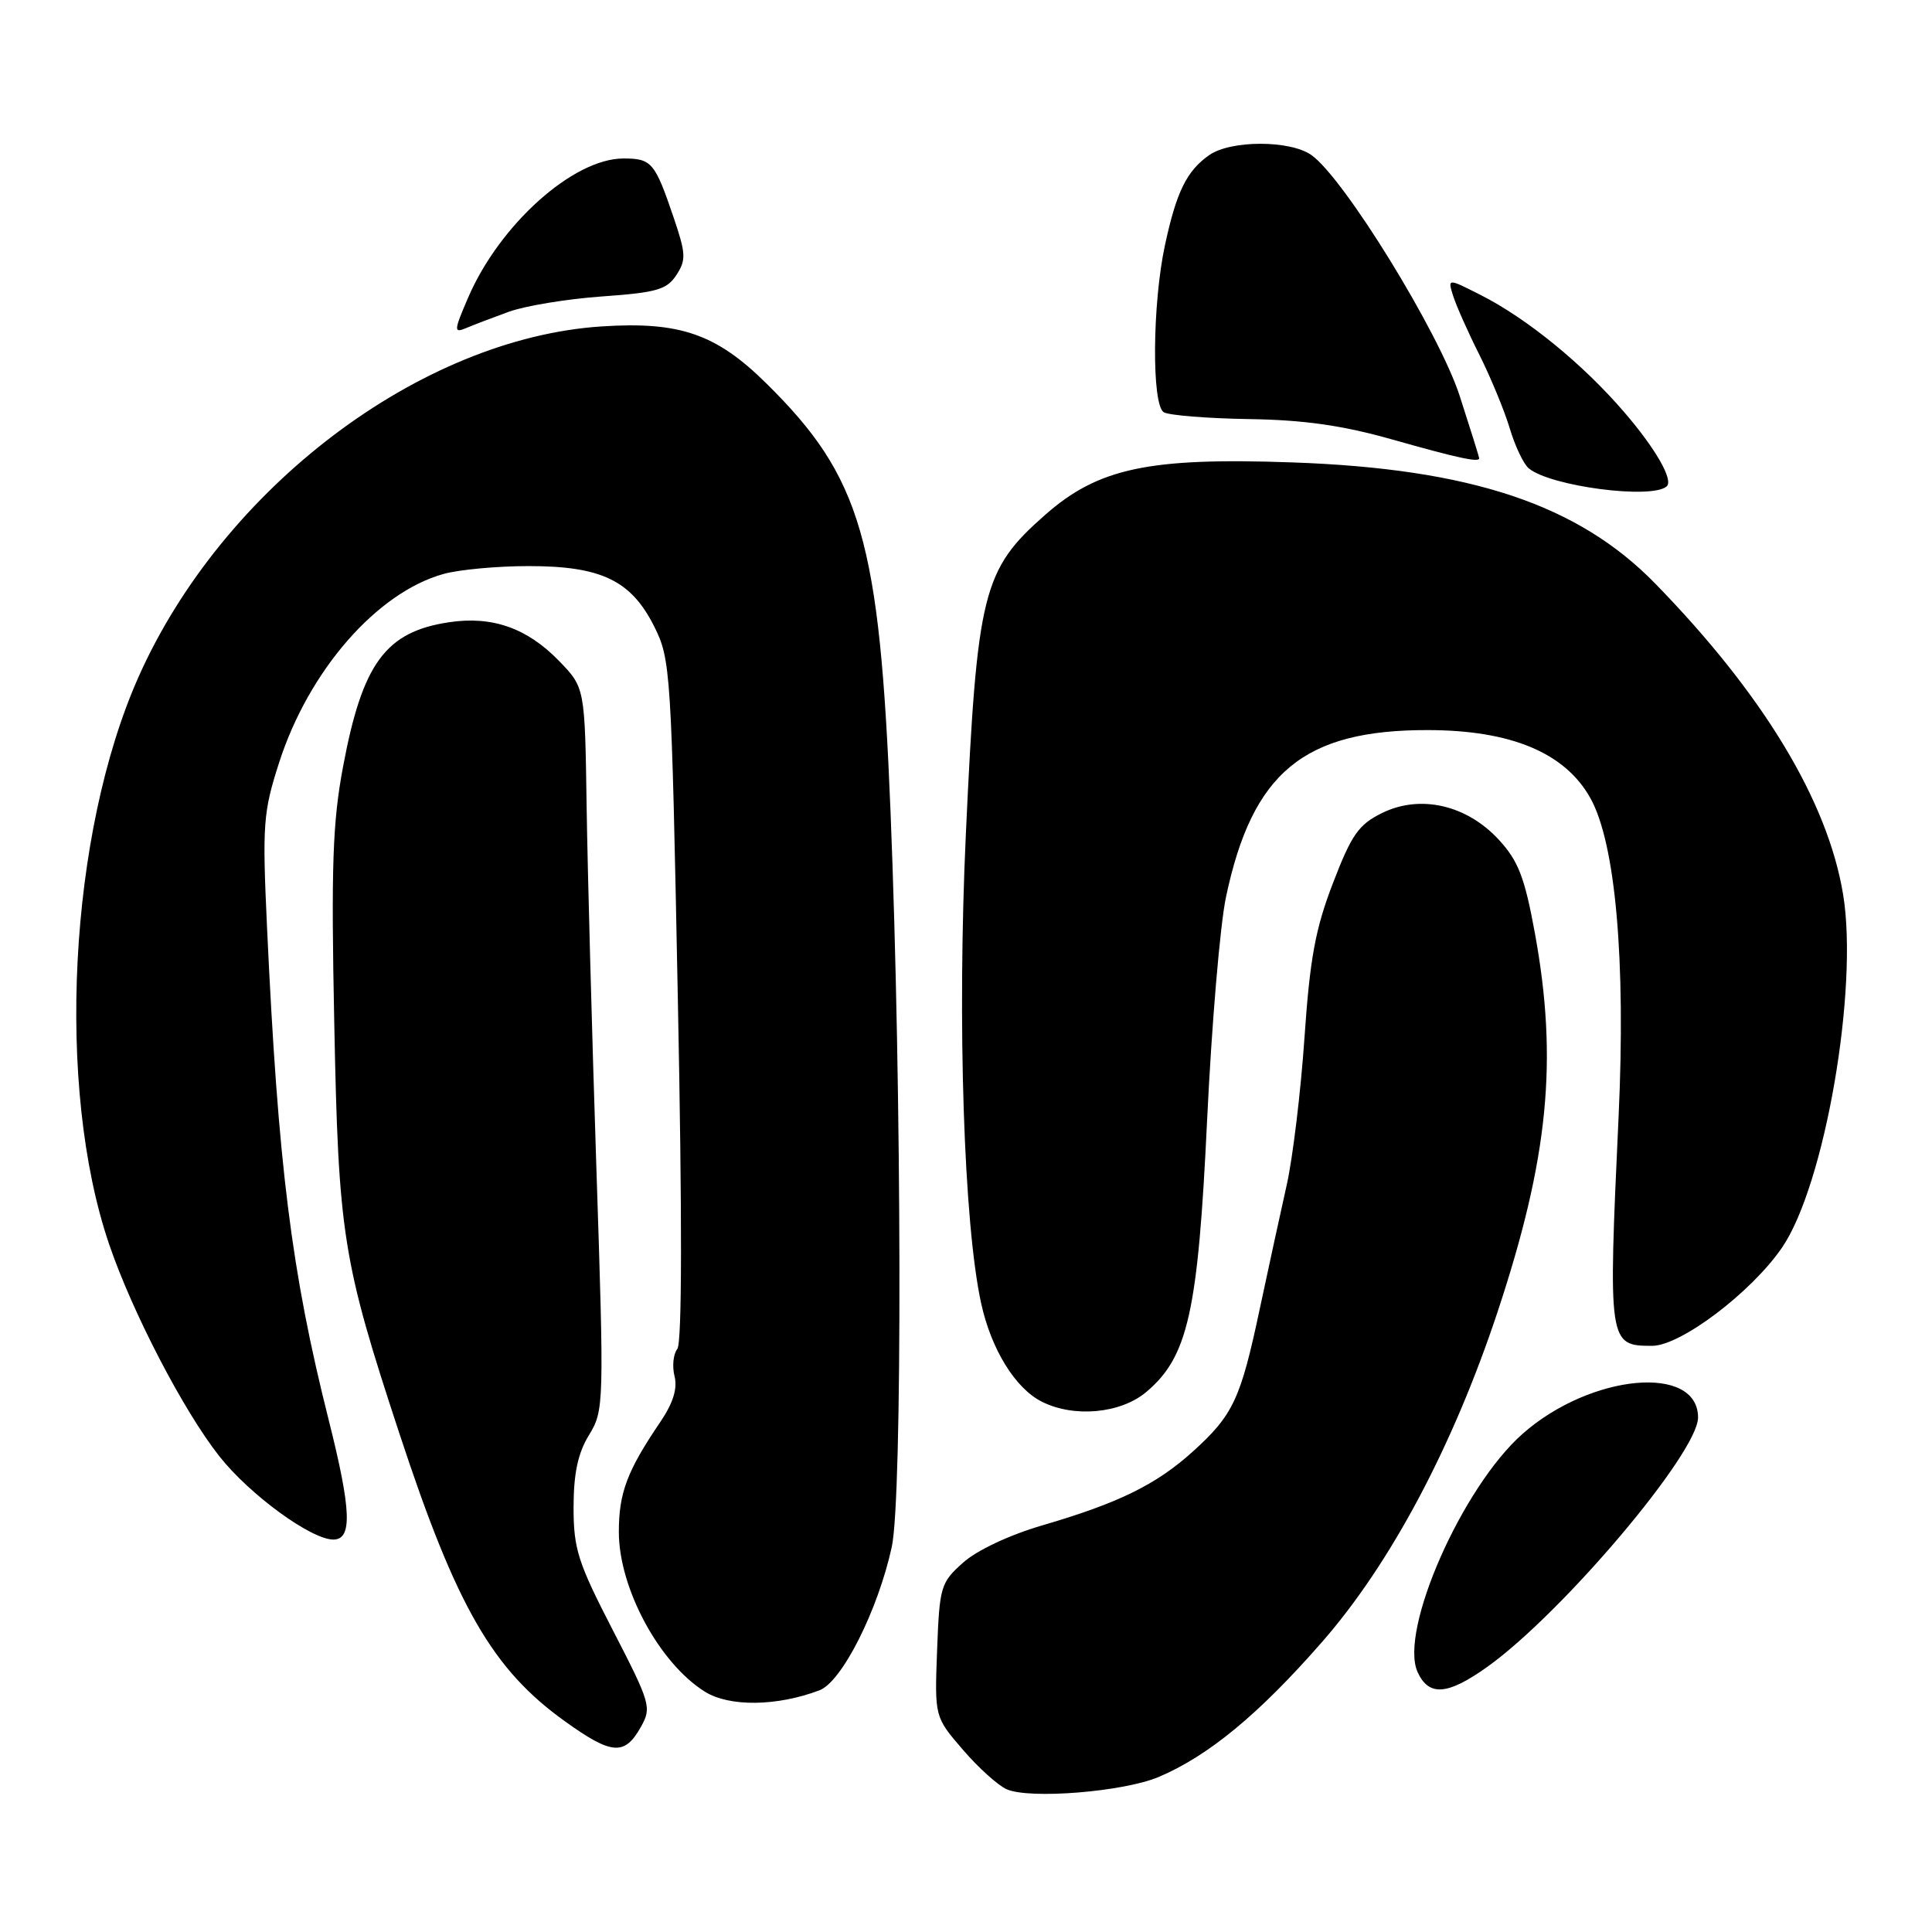 <?xml version="1.0" encoding="UTF-8" standalone="no"?>
<!DOCTYPE svg PUBLIC "-//W3C//DTD SVG 1.1//EN" "http://www.w3.org/Graphics/SVG/1.1/DTD/svg11.dtd" >
<svg xmlns="http://www.w3.org/2000/svg" xmlns:xlink="http://www.w3.org/1999/xlink" version="1.1" viewBox="0 0 256 256">
 <g >
 <path fill="currentColor"
d=" M 153.50 235.47 C 160.11 232.68 166.81 227.15 175.18 217.57 C 184.27 207.17 192.49 191.71 198.40 173.94 C 205.19 153.48 206.47 140.50 203.37 123.59 C 202.03 116.27 201.18 114.07 198.62 111.29 C 194.37 106.66 188.21 105.24 183.15 107.72 C 180.03 109.25 179.10 110.57 176.63 117.00 C 174.29 123.07 173.57 126.99 172.85 137.50 C 172.36 144.65 171.30 153.43 170.50 157.00 C 169.70 160.57 168.08 168.00 166.91 173.50 C 164.38 185.42 163.40 187.51 158.03 192.36 C 153.19 196.73 148.20 199.17 138.11 202.12 C 133.76 203.39 129.44 205.42 127.61 207.06 C 124.64 209.71 124.49 210.23 124.17 218.67 C 123.84 227.50 123.84 227.50 127.58 231.84 C 129.63 234.23 132.25 236.59 133.40 237.09 C 136.46 238.43 148.86 237.42 153.50 235.47 Z  M 84.93 228.81 C 86.36 226.26 86.20 225.69 81.22 216.04 C 76.57 207.03 76.00 205.26 76.00 199.72 C 76.01 195.23 76.57 192.57 78.04 190.16 C 80.04 186.88 80.06 186.21 79.02 154.66 C 78.44 136.97 77.86 115.44 77.73 106.80 C 77.50 91.11 77.50 91.11 74.07 87.57 C 69.85 83.22 65.22 81.59 59.50 82.45 C 51.09 83.71 48.02 87.89 45.46 101.57 C 44.07 108.96 43.87 114.80 44.29 135.50 C 44.85 163.71 45.37 167.00 52.94 190.00 C 60.49 212.94 65.26 221.21 74.88 228.10 C 81.09 232.55 82.77 232.67 84.93 228.81 Z  M 108.59 223.97 C 111.56 222.84 116.32 213.40 118.16 205.00 C 119.59 198.48 119.50 144.69 118.00 107.54 C 116.55 71.51 114.14 63.22 101.52 50.78 C 94.89 44.24 90.08 42.58 79.74 43.25 C 55.70 44.81 29.49 64.65 18.34 89.73 C 9.12 110.48 7.38 144.06 14.45 164.84 C 17.52 173.87 24.33 186.98 29.08 192.98 C 33.09 198.06 41.23 204.00 44.17 204.00 C 46.71 204.00 46.56 200.10 43.56 188.18 C 38.61 168.52 36.85 154.46 35.38 122.82 C 34.75 109.22 34.87 107.62 36.98 101.06 C 40.90 88.87 49.93 78.50 58.78 76.05 C 60.82 75.48 65.88 75.01 70.00 75.01 C 79.66 75.00 83.62 76.90 86.68 83.00 C 88.87 87.38 88.96 88.72 89.82 132.50 C 90.40 161.42 90.37 177.94 89.75 178.74 C 89.21 179.42 89.05 181.05 89.38 182.36 C 89.79 184.00 89.19 185.91 87.50 188.41 C 83.10 194.89 82.00 197.80 82.00 202.99 C 82.00 210.43 87.34 220.36 93.39 224.15 C 96.64 226.19 102.95 226.11 108.59 223.97 Z  M 197.10 220.85 C 207.05 213.73 225.00 192.49 225.00 187.83 C 225.00 180.72 210.79 182.03 201.77 189.97 C 193.75 197.03 185.35 216.09 187.84 221.56 C 189.33 224.82 191.81 224.63 197.10 220.85 Z  M 151.87 184.46 C 157.42 179.79 158.74 173.89 159.95 148.39 C 160.55 135.80 161.67 122.51 162.45 118.86 C 165.94 102.33 172.76 96.70 189.24 96.74 C 200.23 96.76 207.37 99.75 210.72 105.73 C 214.06 111.68 215.44 127.18 214.47 148.00 C 213.08 178.04 213.12 178.33 218.91 178.33 C 222.69 178.33 232.02 171.28 236.11 165.34 C 241.78 157.10 246.29 131.02 244.22 118.51 C 242.17 106.12 233.64 92.01 219.34 77.34 C 209.10 66.84 194.89 62.10 171.20 61.27 C 152.22 60.60 145.53 62.02 138.49 68.22 C 130.19 75.52 129.47 78.45 127.98 110.53 C 126.83 135.44 127.70 162.15 130.01 172.71 C 131.34 178.78 134.52 183.95 138.03 185.72 C 142.29 187.88 148.47 187.31 151.87 184.46 Z  M 220.84 64.45 C 221.78 63.63 219.39 59.45 215.18 54.57 C 209.73 48.23 202.31 42.18 196.16 39.07 C 191.82 36.87 191.82 36.87 192.54 39.18 C 192.94 40.46 194.50 43.98 196.02 47.00 C 197.53 50.02 199.35 54.42 200.05 56.76 C 200.75 59.11 201.88 61.49 202.57 62.06 C 205.44 64.44 218.86 66.20 220.84 64.45 Z  M 196.00 60.72 C 196.00 60.57 194.84 56.86 193.42 52.47 C 190.70 44.07 178.07 23.56 173.76 20.54 C 170.92 18.55 163.08 18.56 160.23 20.55 C 157.24 22.65 155.89 25.39 154.36 32.50 C 152.69 40.26 152.59 53.63 154.20 54.62 C 154.86 55.03 159.92 55.44 165.45 55.53 C 172.81 55.64 177.91 56.37 184.50 58.24 C 193.20 60.70 196.00 61.31 196.00 60.72 Z  M 67.45 41.30 C 69.62 40.52 75.16 39.61 79.77 39.28 C 87.00 38.77 88.36 38.38 89.62 36.45 C 90.93 34.45 90.89 33.62 89.27 28.85 C 86.78 21.51 86.35 21.00 82.61 21.00 C 75.95 21.00 66.17 29.78 62.01 39.48 C 60.14 43.83 60.12 44.16 61.74 43.48 C 62.71 43.07 65.28 42.09 67.45 41.30 Z "/>
</g>
</svg>